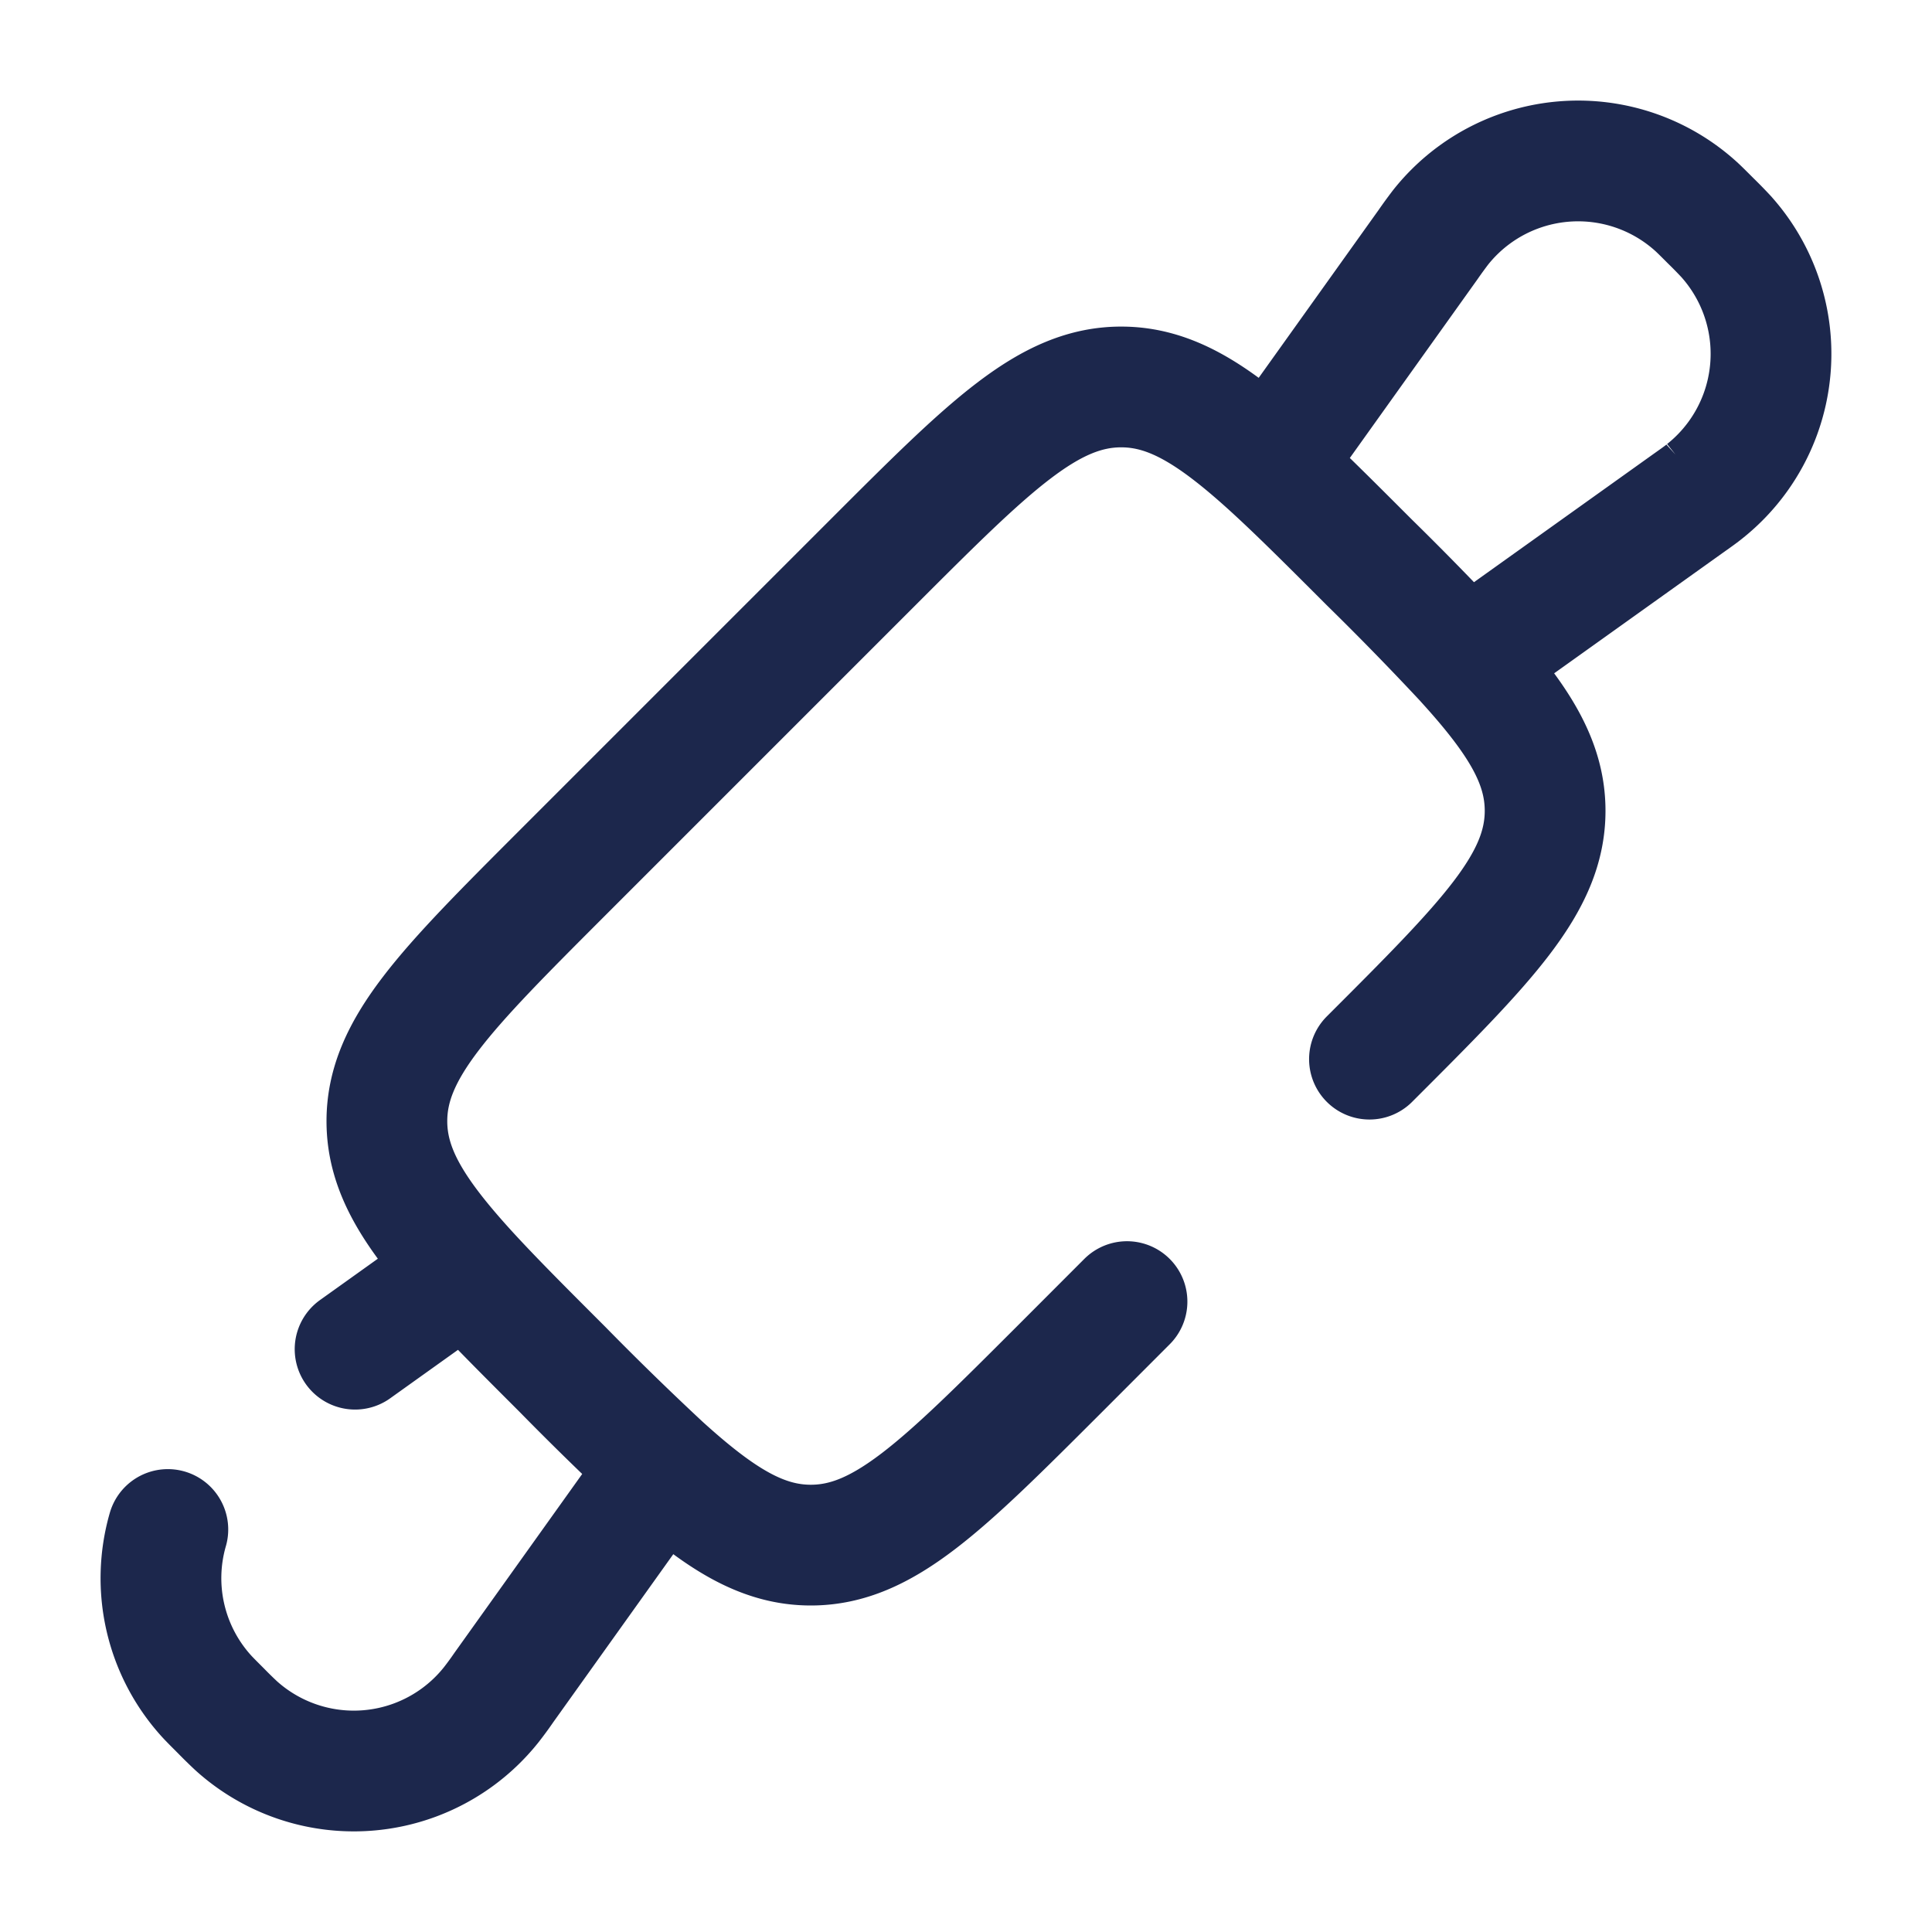 <svg xmlns="http://www.w3.org/2000/svg" width="24" height="24" fill="none">
  <path stroke="#1C274C" stroke-linecap="round" stroke-width="1.5" d="M17.012 13.157c1.455-1.454 2.182-2.181 2.182-3.085 0-.605-.327-1.131-.98-1.85m-9.992 9.993-1.963 2.748a4.17 4.17 0 0 1-.156.213 2.181 2.181 0 0 1-3.169.262 5.75 5.75 0 0 1-.188-.184c-.098-.098-.147-.147-.184-.188A2.179 2.179 0 0 1 2.085 19m6.137-.785a38.28 38.28 0 0 1-1.234-1.203c-.48-.48-.881-.88-1.203-1.234m2.437 2.437c.719.652 1.245.979 1.85.979.904 0 1.63-.727 3.085-2.181l.843-.844m-8.215-.391c-.652-.719-.979-1.245-.979-1.85 0-.904.727-1.63 2.181-3.085l3.856-3.856c1.454-1.454 2.181-2.18 3.085-2.18.605 0 1.131.326 1.85.978m-9.993 9.993-1.374.982m13.804-8.538 2.748-1.963c.113-.08.169-.12.213-.156a2.181 2.181 0 0 0 .262-3.169 5.75 5.75 0 0 0-.184-.188c-.098-.098-.147-.147-.188-.184a2.181 2.181 0 0 0-3.17.262 5.84 5.84 0 0 0-.155.213l-1.963 2.748m2.437 2.437a38.28 38.28 0 0 0-1.203-1.234c-.48-.48-.88-.881-1.234-1.203"/>
</svg>
